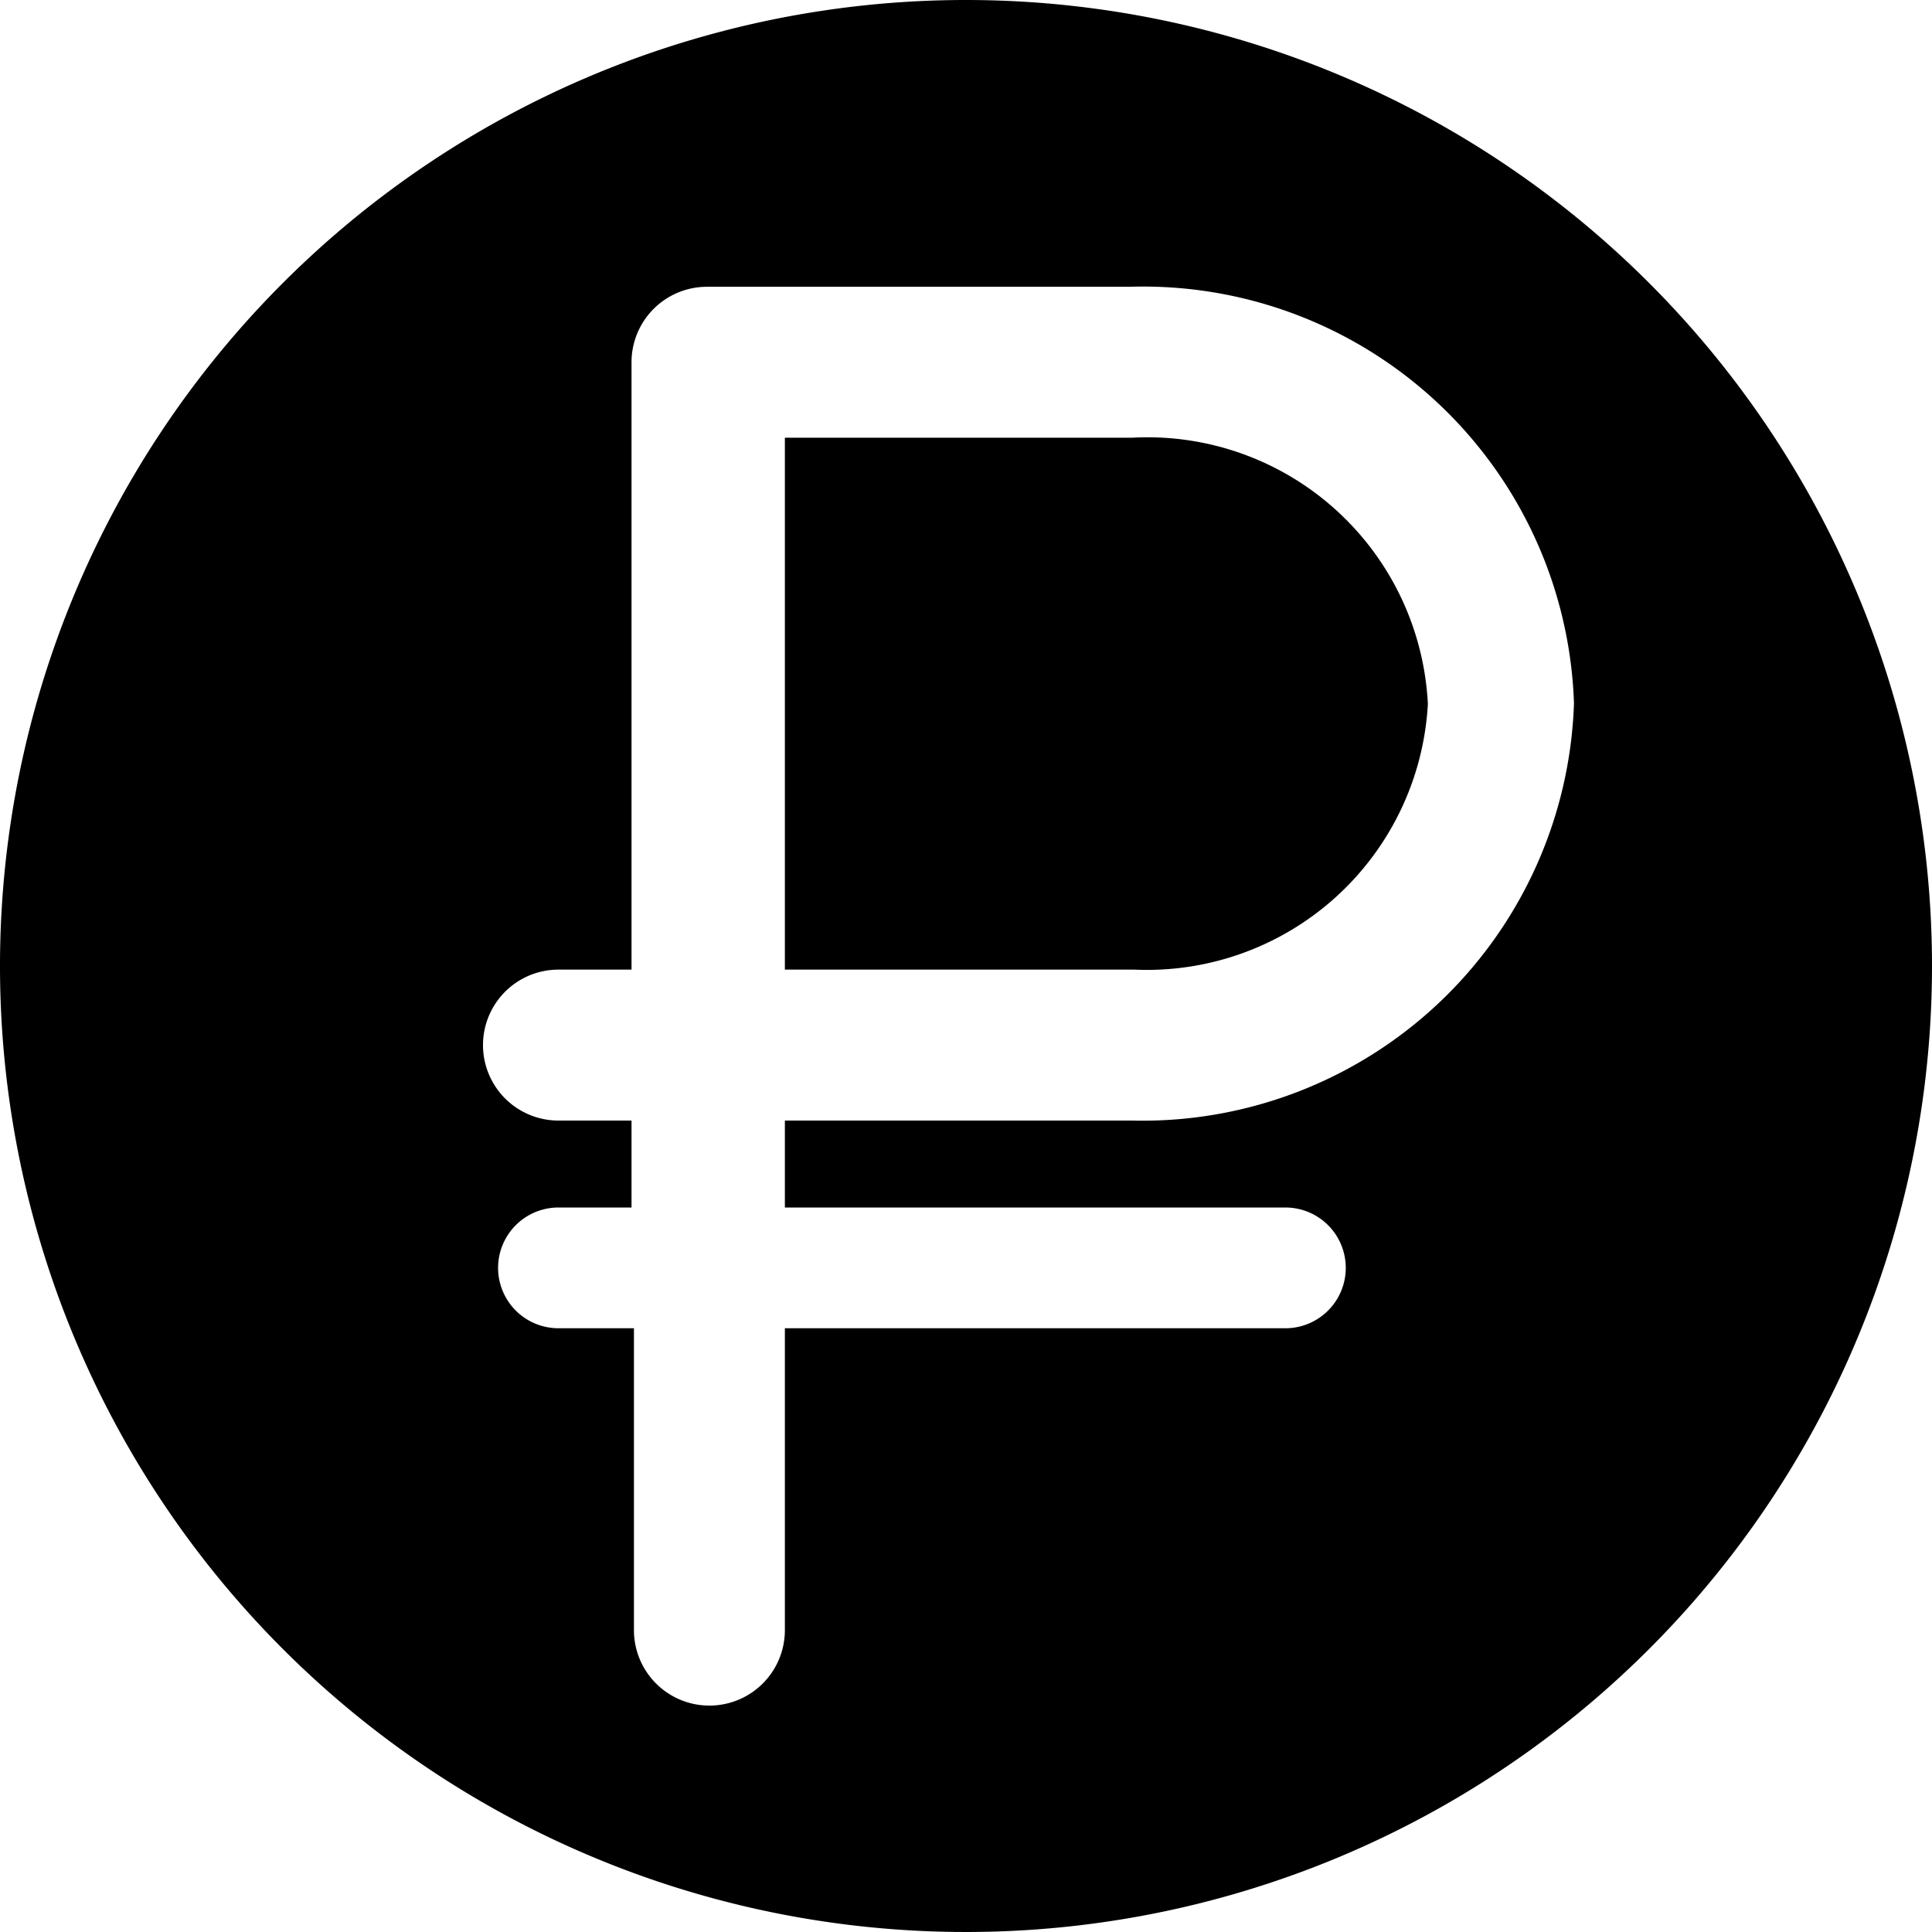 <svg width="36px" height="36px" viewBox="0 0 32 32" version="1.1" preserveAspectRatio="xMidYMid meet"
     xmlns="http://www.w3.org/2000/svg" xmlns:xlink="http://www.w3.org/1999/xlink" fill="currentColor">
    <g transform="translate(-2 -2)" fill="currentColor">
        <path d="M20.75,9.25H15v8.81h5.79a4.66,4.66,0,0,0,4.86-4.4A4.65,4.65,0,0,0,20.75,9.25Z"
              class="clr-i-solid clr-i-solid-path-1"></path>
        <path d="M18,2A16,16,0,1,0,34,18,16,16,0,0,0,18,2Zm2.75,18.56H15V22h8.29a1,1,0,0,1,0,2H15v5a1.25,1.25,0,0,1-2.5,0V24H11.25a1,1,0,0,1,0-2h1.21V20.56H11.25a1.25,1.25,0,0,1,0-2.5h1.21V8a1.25,1.25,0,0,1,1.25-1.25h7a7.14,7.14,0,0,1,7.36,6.9A7.15,7.15,0,0,1,20.75,20.56Z"
              class="clr-i-solid clr-i-solid-path-2"></path>
    </g>
</svg>
